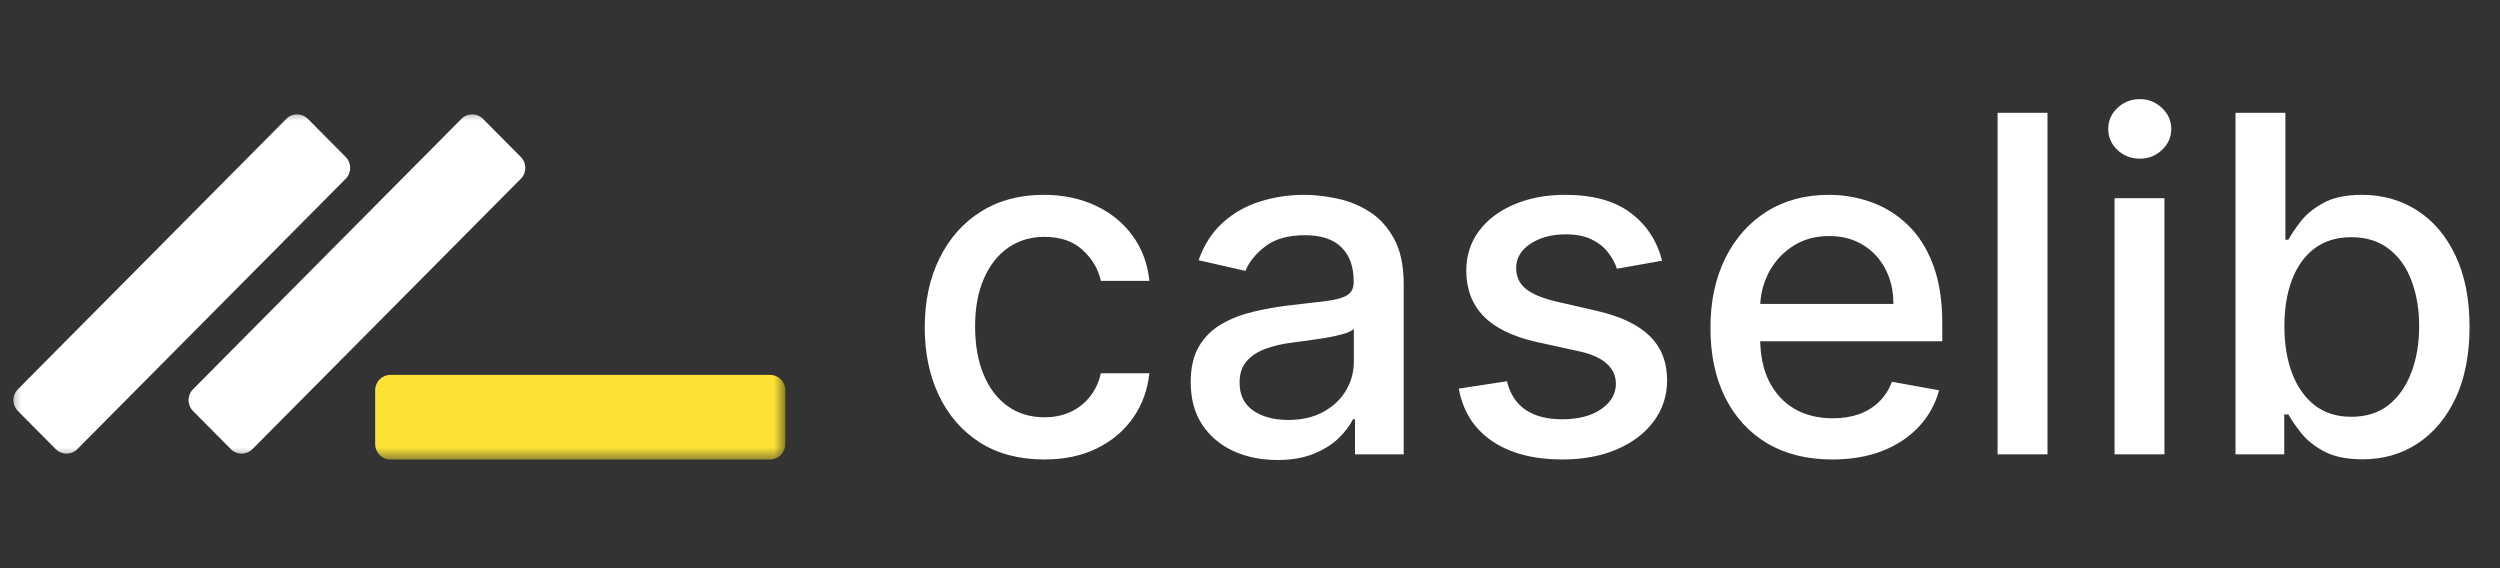 <svg width="176" height="40" viewBox="0 0 176 40" fill="none" xmlns="http://www.w3.org/2000/svg">
<rect x="0" y="0" width="176" height="40" fill="#333333" stroke="none"/>
<g clip-path="url(#clip0_139_7378)">
<mask id="mask0_139_7378" style="mask-type:luminance" maskUnits="userSpaceOnUse" x="0" y="7" width="56" height="26">
<path d="M55.284 7.603H0.5V32.397H55.284V7.603Z" fill="white"/>
</mask>
<g mask="url(#mask0_139_7378)">
<path d="M54.208 26.39H27.488C26.894 26.39 26.412 26.875 26.412 27.474V31.268C26.412 31.866 26.894 32.352 27.488 32.352H54.208C54.802 32.352 55.283 31.866 55.283 31.268V27.474C55.283 26.875 54.802 26.39 54.208 26.39Z" fill="#FDE235"/>
<path d="M20.154 8.37L1.26 27.402C0.84 27.826 0.84 28.512 1.26 28.935L3.923 31.617C4.343 32.041 5.025 32.041 5.445 31.617L24.338 12.585C24.759 12.162 24.759 11.475 24.338 11.052L21.675 8.37C21.255 7.946 20.574 7.946 20.154 8.37Z" fill="white"/>
<path d="M32.482 8.37L13.589 27.402C13.168 27.826 13.168 28.512 13.589 28.935L16.251 31.617C16.672 32.041 17.353 32.041 17.773 31.617L36.667 12.585C37.087 12.162 37.087 11.475 36.667 11.052L34.004 8.37C33.584 7.946 32.902 7.946 32.482 8.37Z" fill="white"/>
</g>
<path d="M73.508 32.347C71.762 32.347 70.259 31.952 68.999 31.162C67.746 30.363 66.784 29.264 66.11 27.863C65.437 26.462 65.101 24.858 65.101 23.05C65.101 21.218 65.445 19.602 66.134 18.202C66.823 16.793 67.793 15.693 69.046 14.903C70.298 14.112 71.774 13.717 73.473 13.717C74.843 13.717 76.064 13.972 77.136 14.48C78.209 14.981 79.074 15.685 79.731 16.593C80.397 17.501 80.792 18.562 80.917 19.775H77.5C77.312 18.929 76.882 18.202 76.209 17.591C75.543 16.981 74.651 16.675 73.531 16.675C72.553 16.675 71.696 16.934 70.96 17.45C70.232 17.959 69.664 18.687 69.257 19.634C68.85 20.573 68.647 21.684 68.647 22.968C68.647 24.282 68.846 25.417 69.246 26.372C69.645 27.327 70.208 28.066 70.936 28.591C71.672 29.115 72.537 29.377 73.531 29.377C74.197 29.377 74.8 29.256 75.34 29.013C75.888 28.763 76.346 28.407 76.713 27.945C77.089 27.483 77.352 26.928 77.5 26.278H80.917C80.792 27.444 80.412 28.485 79.778 29.401C79.144 30.317 78.295 31.037 77.23 31.561C76.173 32.085 74.933 32.347 73.508 32.347ZM89.921 32.383C88.778 32.383 87.744 32.171 86.821 31.749C85.897 31.318 85.165 30.696 84.624 29.882C84.092 29.068 83.826 28.07 83.826 26.889C83.826 25.871 84.022 25.034 84.414 24.376C84.805 23.719 85.333 23.199 85.998 22.815C86.664 22.432 87.408 22.142 88.229 21.946C89.051 21.751 89.889 21.602 90.742 21.5C91.823 21.375 92.699 21.273 93.373 21.195C94.046 21.109 94.535 20.972 94.84 20.784C95.146 20.596 95.298 20.291 95.298 19.869V19.786C95.298 18.761 95.009 17.967 94.429 17.403C93.858 16.84 93.005 16.558 91.87 16.558C90.688 16.558 89.756 16.82 89.075 17.345C88.401 17.861 87.936 18.436 87.678 19.07L84.378 18.319C84.77 17.223 85.341 16.339 86.093 15.666C86.851 14.985 87.724 14.492 88.711 14.187C89.698 13.874 90.734 13.717 91.823 13.717C92.543 13.717 93.306 13.803 94.113 13.975C94.926 14.14 95.686 14.445 96.39 14.891C97.103 15.337 97.686 15.975 98.14 16.805C98.594 17.626 98.821 18.695 98.821 20.009V31.983H95.392V29.518H95.251C95.024 29.972 94.684 30.418 94.23 30.857C93.775 31.295 93.193 31.659 92.48 31.948C91.767 32.238 90.914 32.383 89.921 32.383ZM90.684 29.565C91.654 29.565 92.484 29.373 93.173 28.99C93.87 28.606 94.398 28.106 94.758 27.487C95.126 26.861 95.31 26.192 95.31 25.48V23.155C95.185 23.281 94.942 23.398 94.582 23.508C94.23 23.609 93.827 23.699 93.373 23.778C92.918 23.848 92.476 23.915 92.046 23.977C91.615 24.032 91.255 24.079 90.966 24.118C90.284 24.204 89.662 24.349 89.098 24.552C88.543 24.756 88.096 25.049 87.76 25.433C87.431 25.809 87.266 26.309 87.266 26.936C87.266 27.804 87.588 28.462 88.229 28.908C88.872 29.346 89.689 29.565 90.684 29.565ZM117.012 18.354L113.831 18.918C113.697 18.511 113.486 18.123 113.196 17.755C112.915 17.388 112.531 17.086 112.046 16.852C111.56 16.617 110.953 16.499 110.226 16.499C109.231 16.499 108.401 16.722 107.736 17.169C107.071 17.607 106.738 18.174 106.738 18.871C106.738 19.473 106.961 19.959 107.408 20.326C107.853 20.694 108.574 20.995 109.568 21.23L112.433 21.888C114.093 22.271 115.329 22.862 116.143 23.66C116.958 24.459 117.364 25.495 117.364 26.771C117.364 27.851 117.051 28.814 116.425 29.659C115.807 30.497 114.942 31.154 113.831 31.631C112.726 32.109 111.446 32.347 109.991 32.347C107.971 32.347 106.323 31.917 105.047 31.056C103.771 30.187 102.988 28.955 102.699 27.358L106.092 26.842C106.303 27.726 106.738 28.395 107.396 28.849C108.053 29.295 108.91 29.518 109.967 29.518C111.117 29.518 112.038 29.279 112.726 28.802C113.416 28.317 113.759 27.726 113.759 27.029C113.759 26.466 113.549 25.992 113.125 25.609C112.71 25.226 112.073 24.936 111.212 24.74L108.159 24.071C106.476 23.688 105.231 23.077 104.425 22.24C103.626 21.402 103.227 20.342 103.227 19.058C103.227 17.994 103.525 17.063 104.119 16.265C104.714 15.466 105.536 14.844 106.585 14.398C107.634 13.944 108.836 13.717 110.19 13.717C112.139 13.717 113.673 14.14 114.793 14.985C115.913 15.822 116.652 16.945 117.012 18.354ZM128.998 32.347C127.221 32.347 125.69 31.968 124.407 31.209C123.131 30.442 122.145 29.366 121.448 27.98C120.759 26.587 120.415 24.956 120.415 23.085C120.415 21.238 120.759 19.61 121.448 18.202C122.145 16.793 123.115 15.693 124.36 14.903C125.613 14.112 127.077 13.717 128.751 13.717C129.769 13.717 130.755 13.885 131.711 14.222C132.666 14.558 133.523 15.087 134.282 15.807C135.041 16.527 135.64 17.462 136.079 18.612C136.517 19.755 136.736 21.144 136.736 22.78V24.024H122.399V21.395H133.295C133.295 20.471 133.108 19.653 132.732 18.941C132.356 18.221 131.828 17.654 131.147 17.239C130.473 16.824 129.683 16.617 128.775 16.617C127.788 16.617 126.928 16.859 126.191 17.345C125.464 17.822 124.9 18.448 124.501 19.223C124.109 19.99 123.914 20.823 123.914 21.723V23.778C123.914 24.983 124.125 26.008 124.548 26.853C124.979 27.699 125.577 28.344 126.344 28.79C127.111 29.229 128.007 29.448 129.033 29.448C129.699 29.448 130.305 29.354 130.854 29.166C131.402 28.97 131.874 28.681 132.274 28.297C132.673 27.914 132.979 27.44 133.19 26.877L136.513 27.476C136.247 28.454 135.77 29.311 135.08 30.046C134.399 30.774 133.542 31.342 132.508 31.749C131.483 32.148 130.313 32.347 128.998 32.347ZM144.143 7.941V31.983H140.631V7.941H144.143ZM148.865 31.983V13.952H152.377V31.983H148.865ZM150.638 11.17C150.028 11.17 149.503 10.966 149.065 10.559C148.635 10.144 148.42 9.651 148.42 9.08C148.42 8.501 148.635 8.008 149.065 7.601C149.503 7.186 150.028 6.979 150.638 6.979C151.249 6.979 151.77 7.186 152.2 7.601C152.639 8.008 152.858 8.501 152.858 9.08C152.858 9.651 152.639 10.144 152.2 10.559C151.77 10.966 151.249 11.17 150.638 11.17ZM157.381 31.983V7.941H160.892V16.875H161.104C161.307 16.499 161.6 16.065 161.984 15.572C162.368 15.079 162.9 14.648 163.581 14.281C164.262 13.905 165.162 13.717 166.282 13.717C167.738 13.717 169.038 14.085 170.18 14.821C171.323 15.556 172.22 16.617 172.869 18.002C173.527 19.387 173.855 21.054 173.855 23.003C173.855 24.952 173.531 26.622 172.881 28.016C172.231 29.401 171.339 30.469 170.204 31.22C169.069 31.964 167.773 32.336 166.317 32.336C165.221 32.336 164.325 32.152 163.628 31.784C162.94 31.416 162.399 30.986 162.008 30.492C161.616 30 161.315 29.561 161.104 29.178H160.81V31.983H157.381ZM160.822 22.968C160.822 24.235 161.006 25.347 161.374 26.302C161.742 27.256 162.274 28.004 162.971 28.544C163.667 29.076 164.521 29.342 165.53 29.342C166.579 29.342 167.456 29.064 168.161 28.509C168.865 27.945 169.397 27.182 169.758 26.22C170.126 25.257 170.309 24.173 170.309 22.968C170.309 21.778 170.13 20.71 169.769 19.763C169.417 18.816 168.885 18.069 168.172 17.521C167.468 16.973 166.588 16.699 165.53 16.699C164.513 16.699 163.651 16.961 162.947 17.485C162.25 18.01 161.722 18.742 161.362 19.681C161.002 20.62 160.822 21.715 160.822 22.968Z" fill="white"/>
</g>
<defs>
<clipPath id="clip0_139_7378">
<rect width="175" height="40" fill="white" transform="translate(0.5)"/>
</clipPath>
</defs>
</svg>
